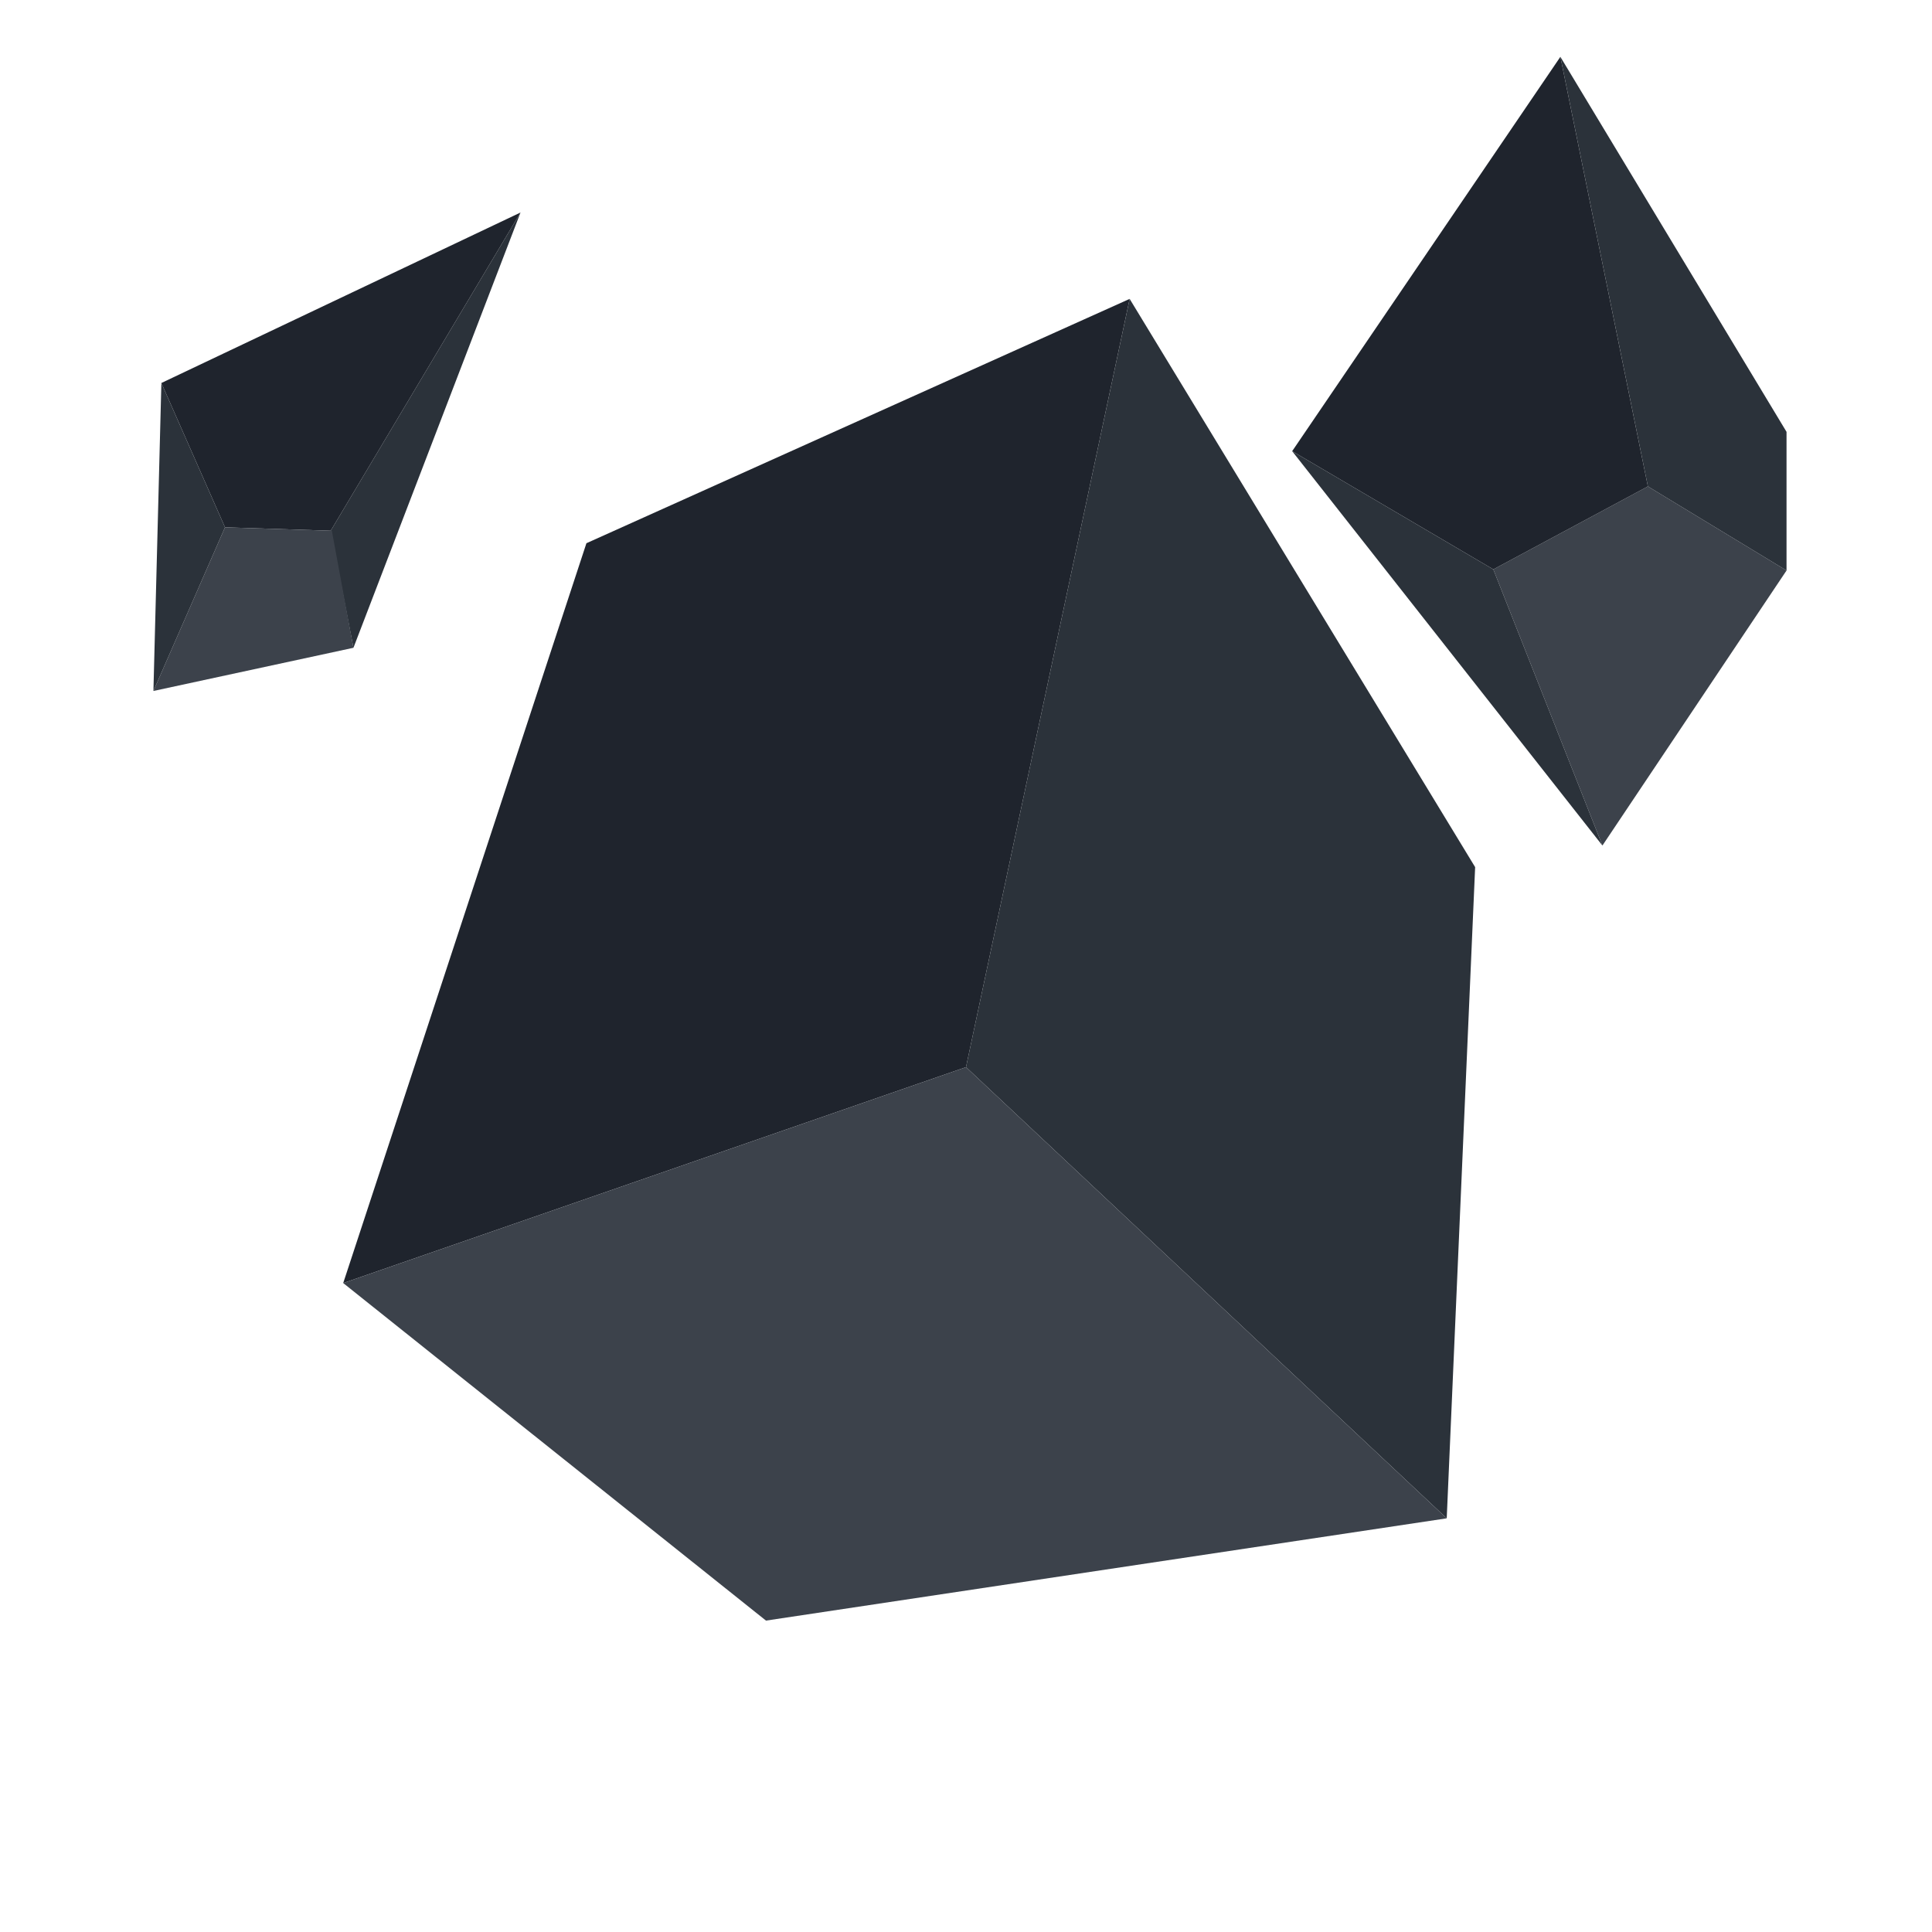 <svg id="Layer_1" xmlns="http://www.w3.org/2000/svg" width="170" height="170" viewBox="0 0 170 170"><style>.collision-1-st0{fill:#1f242d}.collision-1-st1{fill:#2b323a}.collision-1-st2{fill:#3c424b}.collision-1-st3,.collision-1-st4,.collision-1-st5{fill:none;stroke:#fff;stroke-miterlimit:10}.collision-1-st4{stroke-dasharray:21.153,5.923}.collision-1-st5{stroke-dasharray:27.481,7.695}.collision-1-st6{cursor:pointer}#main_fragment{-webkit-animation:main-bop 5s cubic-bezier(.5,0,.5,1) 0s infinite;animation:main-bop 5s cubic-bezier(.5,0,.5,1) 0s infinite}@-webkit-keyframes main-bop{0%,to{-webkit-transform:translateY(0);transform:translateY(0)}50%{-webkit-transform:translateY(10px);transform:translateY(10px)}}@keyframes main-bop{0%,to{-webkit-transform:translateY(0);transform:translateY(0)}50%{-webkit-transform:translateY(10px);transform:translateY(10px)}}#fragmentA{-webkit-animation:fragment-a-bop 5s cubic-bezier(.5,0,.5,1) 0s infinite;animation:fragment-a-bop 5s cubic-bezier(.5,0,.5,1) 0s infinite}@-webkit-keyframes fragment-a-bop{0%,to{-webkit-transform:translateY(-5px);transform:translateY(-5px)}50%{-webkit-transform:translateY(20px);transform:translateY(20px)}}@keyframes fragment-a-bop{0%,to{-webkit-transform:translateY(-5px);transform:translateY(-5px)}50%{-webkit-transform:translateY(20px);transform:translateY(20px)}}#fragmentB{-webkit-animation:fragment-b-bop 5s cubic-bezier(.5,0,.5,1) 0s infinite;animation:fragment-b-bop 5s cubic-bezier(.5,0,.5,1) 0s infinite}@-webkit-keyframes fragment-b-bop{0%,to{-webkit-transform:translateY(-5px);transform:translateY(-5px)}50%{-webkit-transform:translateY(15px);transform:translateY(15px)}}@keyframes fragment-b-bop{0%,to{-webkit-transform:translateY(-5px);transform:translateY(-5px)}50%{-webkit-transform:translateY(15px);transform:translateY(15px)}}</style><g id="fragments"><g id="main_fragment"><path class="collision-1-st0" d="M51.6 47.8l47.8-21.5L85 93.9l-54.8 19z"/><path class="collision-1-st1" d="M129.8 76.3l-30.4-50L85 93.9l42.3 39.7z"/><path class="collision-1-st2" d="M30.2 112.9l37.2 29.7 59.9-9L85 93.9z"/></g><g id="fragmentA"><path class="collision-1-st1" d="M45.8 18.7l-16.7 28 2 10.3z"/><path class="collision-1-st0" d="M29.1 46.7l-9.3-.3-5.6-12.7 31.6-15z"/><path class="collision-1-st2" d="M19.8 46.4l-6.3 14.4L31.1 57l-1.9-10.3z"/><path class="collision-1-st1" d="M14.2 33.7l5.6 12.7-6.3 14.4z"/></g><g id="fragmentB"><path class="collision-1-st2" d="M131.4 50.1l9.6 24.3 16.2-24.2-12.2-7.4z"/><path class="collision-1-st0" d="M113.7 39.7l17.7 10.4 13.6-7.3L137.3 5z"/><path class="collision-1-st1" d="M145 42.8l12.2 7.4V38L137.3 5zm-13.6 7.3l-17.7-10.4L141 74.4z"/></g></g></svg>